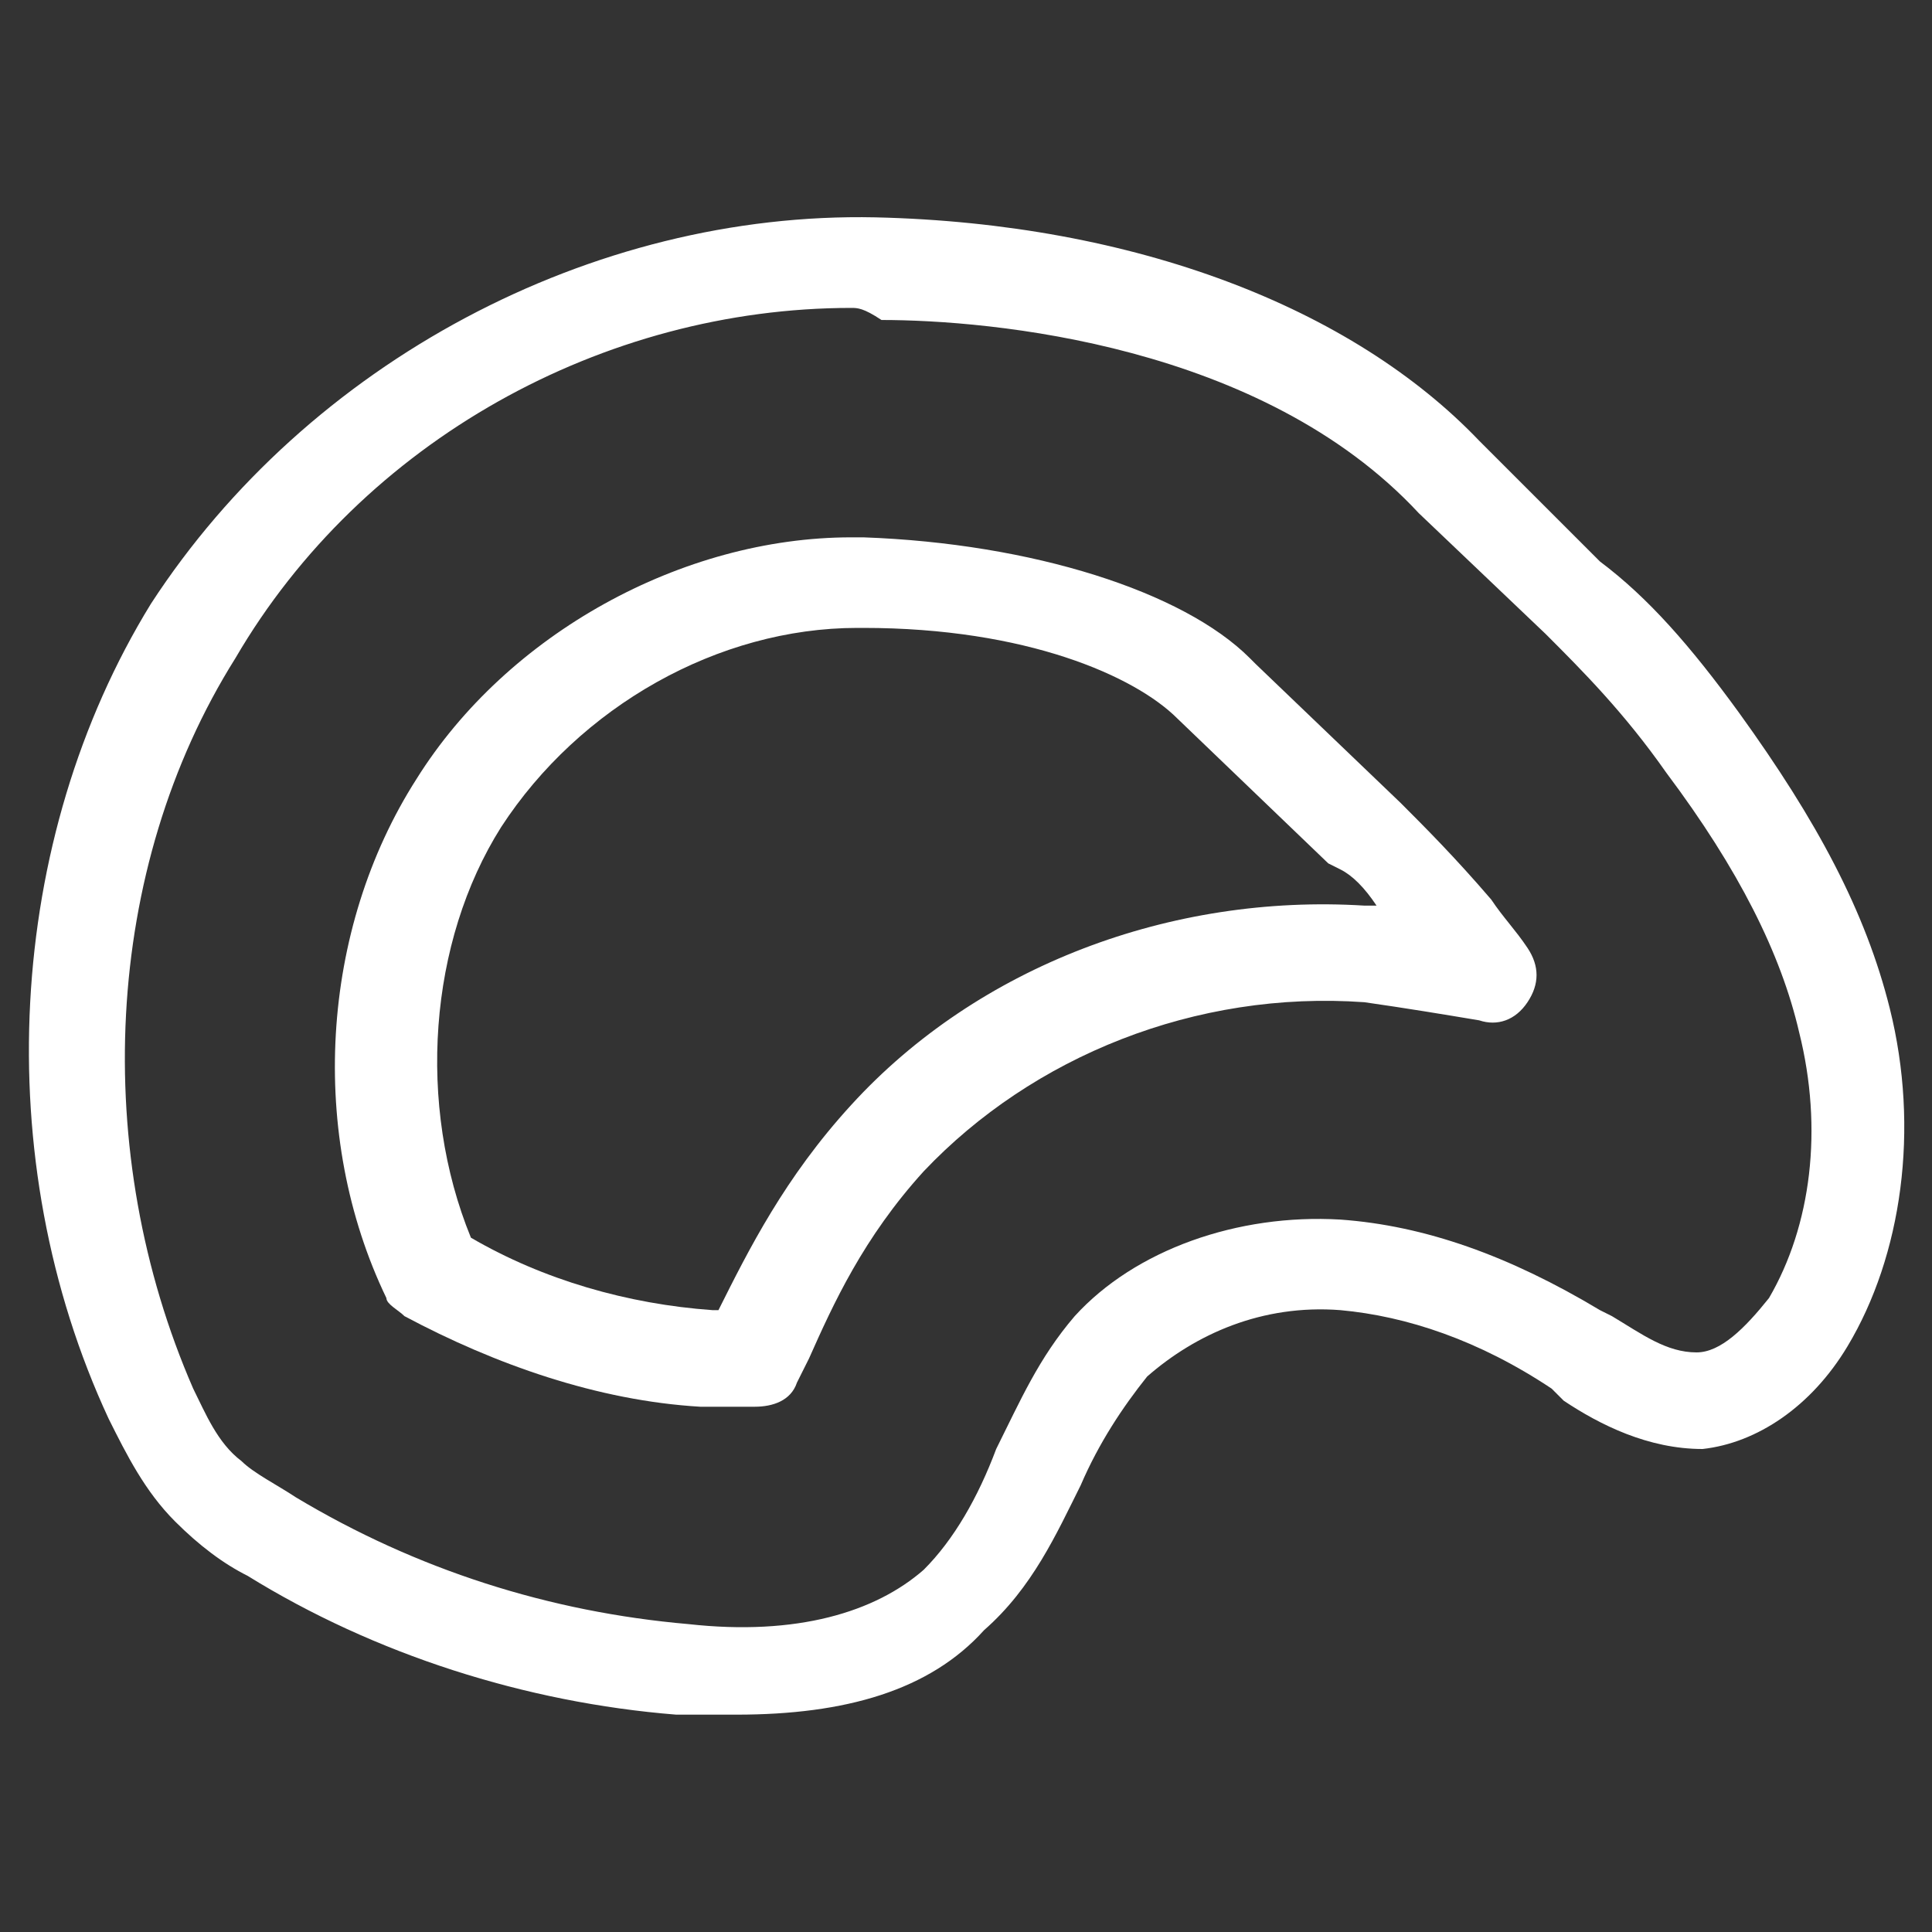 <?xml version="1.0" encoding="utf-8"?>
<!-- Generator: Adobe Illustrator 19.0.0, SVG Export Plug-In . SVG Version: 6.00 Build 0)  -->
<svg version="1.1" id="Layer_1" xmlns="http://www.w3.org/2000/svg" xmlns:xlink="http://www.w3.org/1999/xlink" x="0px" y="0px"
	 viewBox="0 0 32 32" style="enable-background:new 0 0 32 32;" xml:space="preserve">
<rect x="0" y="0" width="32" height="32" fill="#333333" stroke="none"/>
<style type="text/css">
	.st0{fill:#FFFFFF;}
</style>
<g id="XMLID_2_">
	<g id="XMLID_7_">
		<path id="XMLID_8_" class="st0" d="M12.2,28.4c-0.3,0-0.6,0-1,0c-2.5-0.2-5-1-7.1-2.3c-0.4-0.2-0.8-0.5-1.2-0.9
			c-0.5-0.5-0.8-1.1-1.1-1.7c-2-4.3-1.7-9.6,0.7-13.5C5.1,6,9.8,3.5,14.5,3.6c4.3,0.1,7.9,1.5,10,3.7l2,2c0.8,0.6,1.5,1.4,2.3,2.5
			c1.3,1.8,2.1,3.3,2.5,4.9c0.5,2,0.2,4.1-0.7,5.6c-0.6,1-1.5,1.6-2.4,1.7c-0.9,0-1.7-0.4-2.3-0.8L25.7,23c-1.2-0.8-2.4-1.2-3.5-1.3
			c-1.3-0.1-2.4,0.4-3.2,1.1c-0.4,0.5-0.8,1.1-1.1,1.8c-0.4,0.8-0.8,1.7-1.6,2.4C15.4,28,14,28.4,12.2,28.4z M14.1,5.1
			c-4.1,0-8.1,2.2-10.2,5.8c-2.2,3.5-2.4,8.2-0.7,12.1c0.2,0.4,0.4,0.9,0.8,1.2c0.2,0.2,0.6,0.4,0.9,0.6c2,1.2,4.2,1.9,6.5,2.1
			c1.8,0.2,3.1-0.2,3.9-0.9c0.5-0.5,0.9-1.2,1.2-2c0.4-0.8,0.7-1.5,1.3-2.2c1-1.1,2.7-1.7,4.4-1.6c1.4,0.1,2.8,0.6,4.3,1.5l0.2,0.1
			c0.5,0.3,0.9,0.6,1.4,0.6c0.4,0,0.8-0.4,1.2-0.9c0.7-1.2,0.9-2.8,0.5-4.4c-0.3-1.3-1-2.7-2.2-4.3c-0.7-1-1.4-1.7-2-2.3l0,0l-2.1-2
			c-2.6-2.8-7.1-3.2-8.9-3.2C14.3,5.1,14.2,5.1,14.1,5.1z"/>
	</g>
	<g id="XMLID_3_">
		<path id="XMLID_4_" class="st0" d="M12.2,23.3c-0.2,0-0.4,0-0.6,0c-1.7-0.1-3.4-0.7-4.9-1.5c-0.1-0.1-0.3-0.2-0.3-0.3
			c-1.3-2.7-1.1-6.1,0.5-8.6c1.5-2.4,4.4-4,7.2-4l0.2,0c2.8,0.1,5.3,0.9,6.4,2l0.1,0.1l2.4,2.3c0.4,0.4,0.9,0.9,1.5,1.6
			c0.2,0.3,0.4,0.5,0.6,0.8c0.2,0.3,0.2,0.6,0,0.9c-0.2,0.3-0.5,0.4-0.8,0.3c-0.6-0.1-1.2-0.2-1.9-0.3c-2.8-0.2-5.5,0.9-7.3,2.8
			c-1,1.1-1.5,2.2-1.9,3.1l-0.2,0.4c-0.1,0.3-0.4,0.4-0.7,0.4L12.2,23.3z M7.8,20.5c1.2,0.7,2.6,1.1,4,1.2c0,0,0,0,0.1,0
			c0.5-1,1.1-2.2,2.2-3.4c2.1-2.3,5.3-3.5,8.5-3.3c0.1,0,0.1,0,0.2,0c-0.2-0.3-0.4-0.5-0.6-0.6L22,14.3l-2.5-2.4
			c-0.7-0.7-2.5-1.5-5.2-1.5l-0.1,0c-2.3,0-4.6,1.3-5.9,3.3C7.1,15.6,6.9,18.3,7.8,20.5z"/>
	</g>
</g>
</svg>
